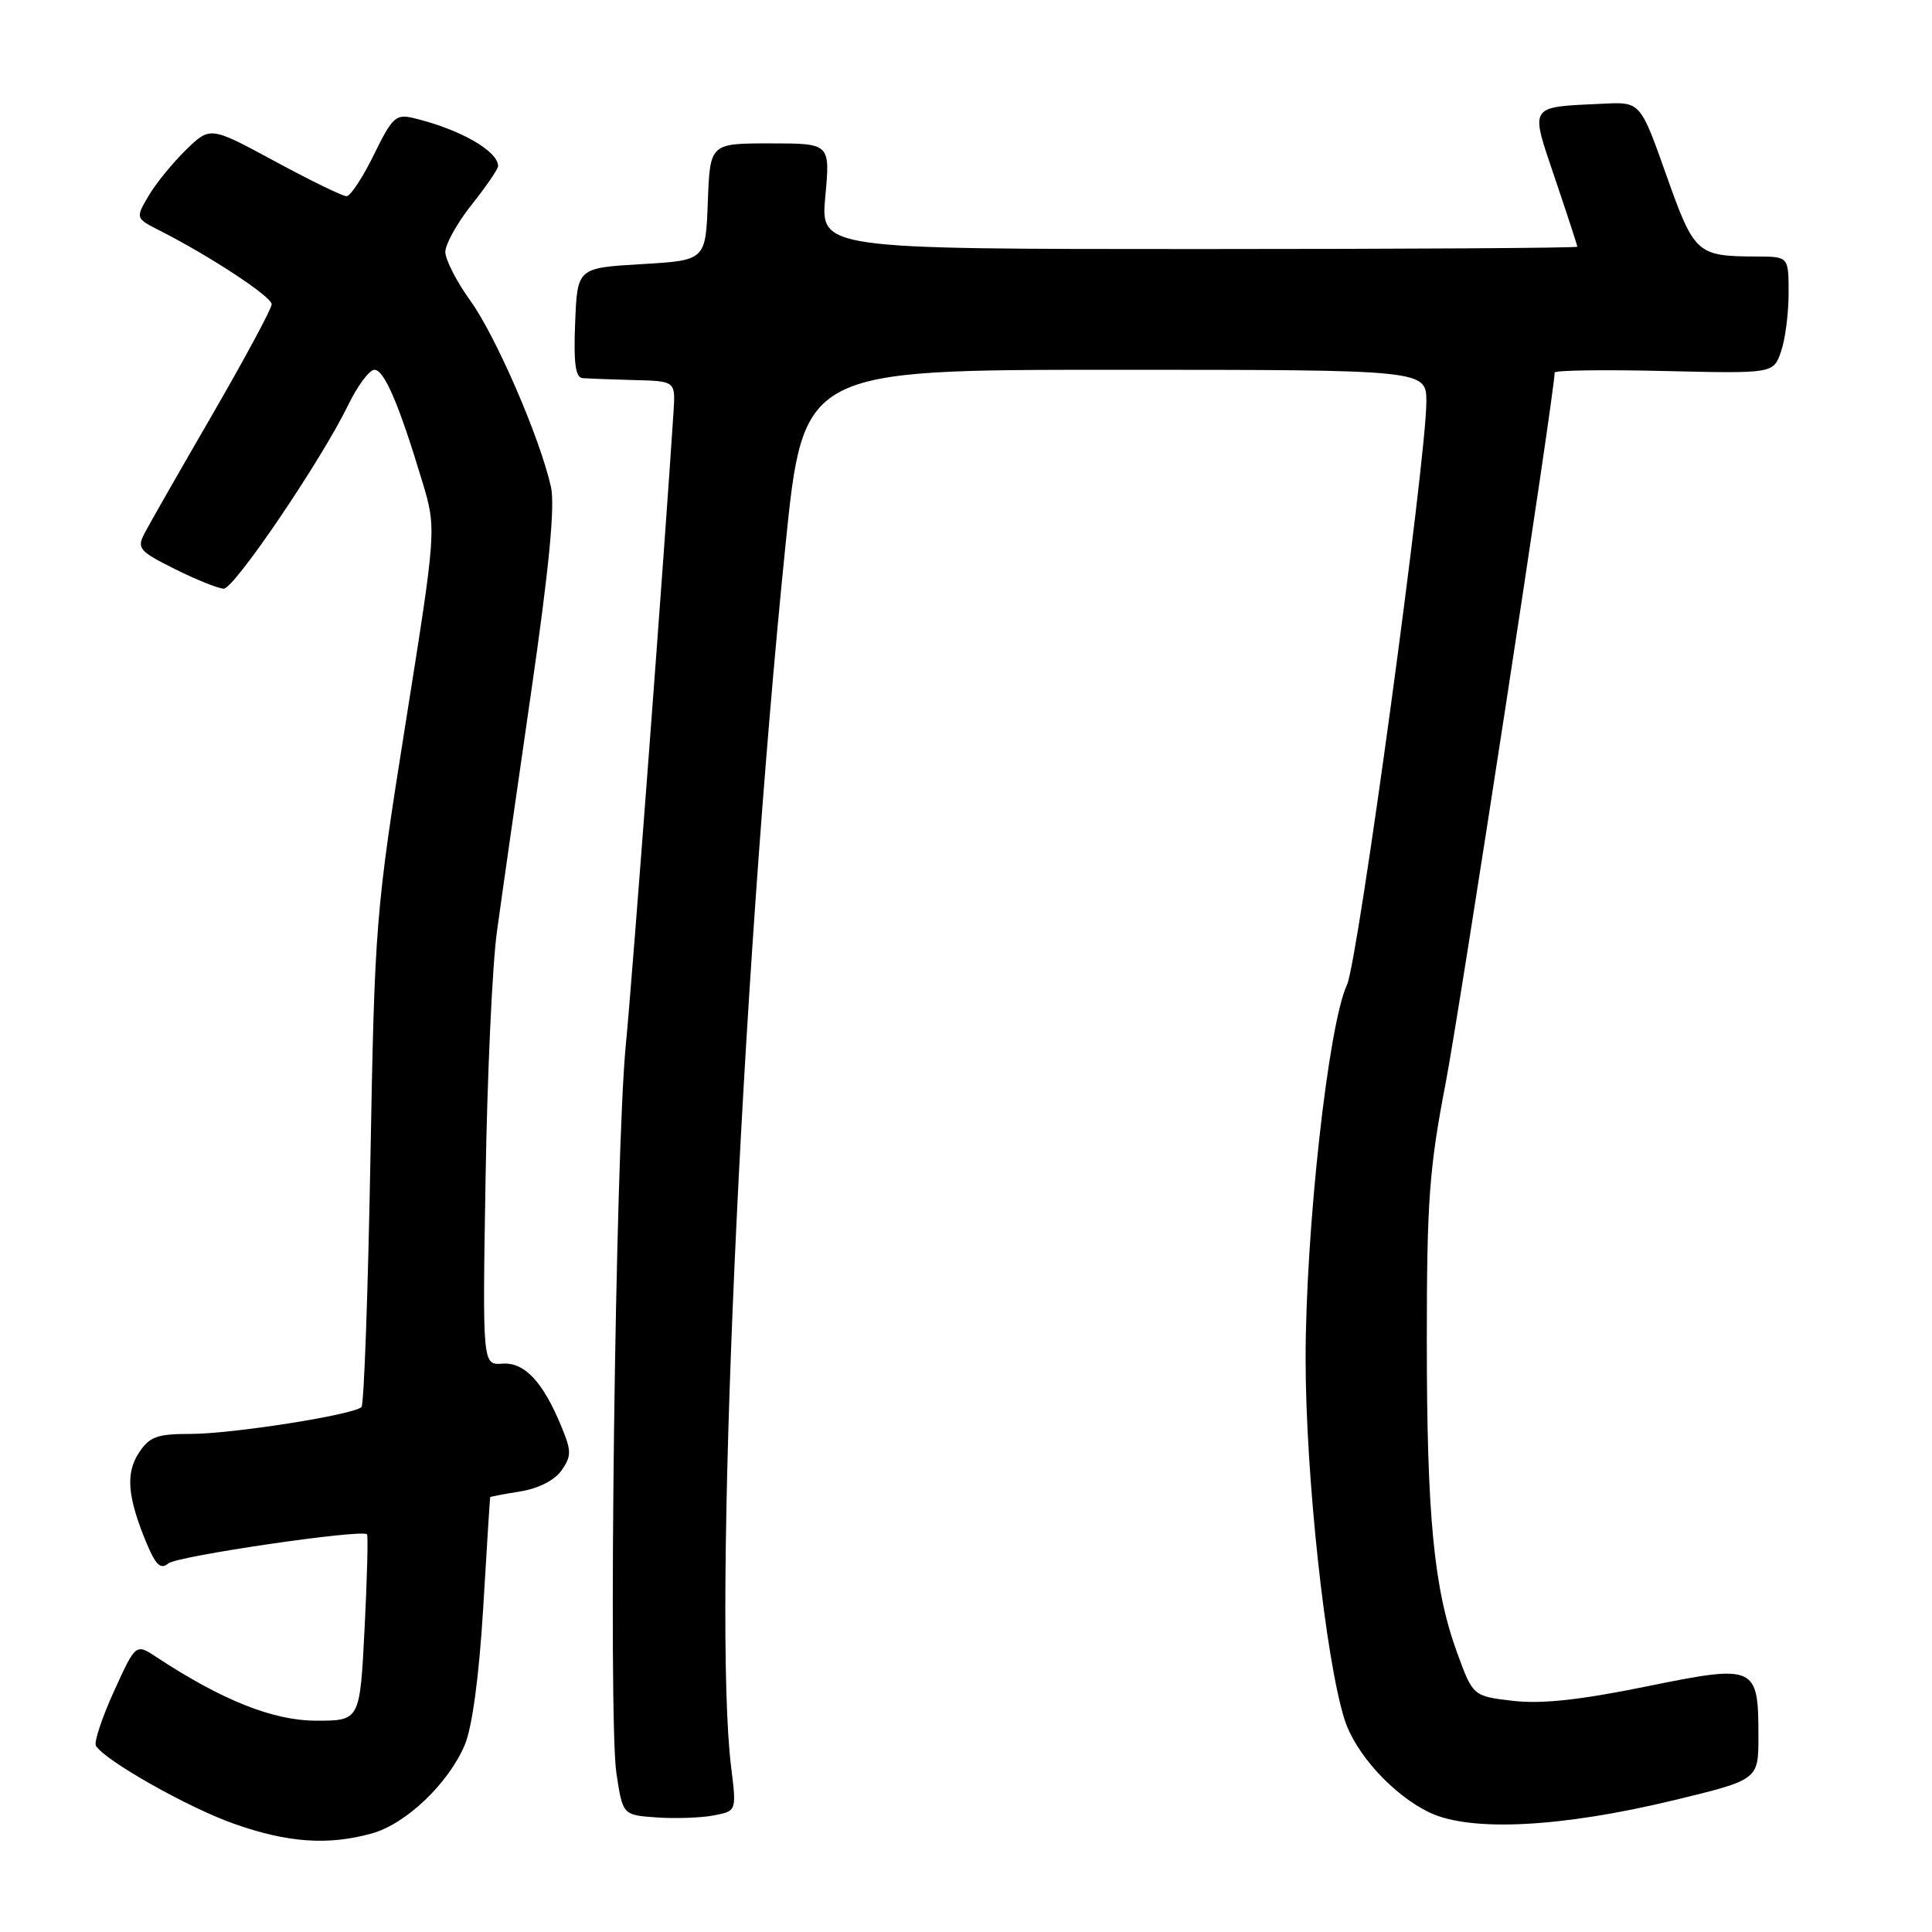 <?xml version="1.0" encoding="UTF-8" standalone="no"?>
<!DOCTYPE svg PUBLIC "-//W3C//DTD SVG 1.1//EN" "http://www.w3.org/Graphics/SVG/1.1/DTD/svg11.dtd" >
<svg xmlns="http://www.w3.org/2000/svg" xmlns:xlink="http://www.w3.org/1999/xlink" version="1.1" viewBox="0 0 256 256">
 <g >
 <path fill="currentColor"
d=" M 49.27 242.94 C 53.79 241.69 59.41 236.33 61.58 231.22 C 62.57 228.87 63.48 222.16 64.03 213.00 C 64.50 205.03 64.92 198.45 64.95 198.38 C 64.98 198.31 66.78 197.97 68.95 197.62 C 71.33 197.24 73.49 196.14 74.40 194.85 C 75.73 192.94 75.73 192.28 74.42 189.10 C 71.96 183.10 69.51 180.48 66.57 180.69 C 63.93 180.89 63.93 180.89 64.34 156.19 C 64.56 142.61 65.23 127.90 65.84 123.50 C 66.44 119.10 68.48 104.83 70.37 91.78 C 72.77 75.23 73.56 66.99 73.00 64.49 C 71.53 57.98 65.72 44.57 62.34 39.87 C 60.50 37.32 59.00 34.39 59.01 33.37 C 59.02 32.34 60.59 29.52 62.51 27.11 C 64.43 24.69 66.00 22.40 66.00 22.01 C 66.00 20.01 60.95 17.13 54.86 15.66 C 52.45 15.07 52.00 15.49 49.54 20.51 C 48.06 23.53 46.43 26.00 45.92 26.00 C 45.40 26.00 41.13 23.92 36.42 21.37 C 27.86 16.74 27.86 16.74 24.66 19.84 C 22.91 21.55 20.67 24.28 19.70 25.93 C 17.94 28.92 17.94 28.92 21.22 30.58 C 27.88 33.97 36.00 39.31 36.00 40.32 C 36.00 40.89 32.46 47.46 28.14 54.93 C 23.82 62.39 19.77 69.47 19.15 70.67 C 18.11 72.66 18.44 73.04 23.21 75.42 C 26.06 76.84 28.96 78.00 29.65 78.00 C 31.05 78.00 42.57 61.00 46.12 53.70 C 47.37 51.11 48.95 49.00 49.62 49.00 C 50.91 49.00 52.88 53.59 55.95 63.79 C 57.84 70.08 57.84 70.08 53.75 95.79 C 49.76 120.88 49.65 122.28 49.08 153.67 C 48.76 171.36 48.23 186.11 47.90 186.44 C 46.86 187.47 30.78 190.00 25.27 190.00 C 20.80 190.00 19.81 190.36 18.40 192.51 C 16.61 195.25 16.89 198.40 19.46 204.57 C 20.65 207.41 21.30 208.00 22.31 207.16 C 23.48 206.18 47.93 202.60 48.63 203.30 C 48.79 203.46 48.65 209.08 48.31 215.79 C 47.69 228.00 47.69 228.00 41.92 228.00 C 36.21 228.00 29.45 225.31 20.74 219.58 C 17.99 217.76 17.99 217.76 15.09 224.13 C 13.50 227.63 12.43 230.87 12.71 231.33 C 13.91 233.29 24.96 239.53 30.98 241.65 C 38.12 244.18 43.47 244.55 49.27 242.94 Z  M 221.75 238.55 C 233.00 235.83 233.00 235.83 233.00 230.11 C 233.00 220.66 232.67 220.51 218.13 223.47 C 209.31 225.27 204.25 225.81 200.47 225.37 C 195.18 224.75 195.18 224.75 193.07 218.98 C 189.99 210.51 189.06 200.97 189.06 177.50 C 189.06 159.24 189.38 154.80 191.56 143.50 C 193.49 133.40 206.00 51.91 206.00 49.37 C 206.00 49.06 212.52 48.97 220.49 49.16 C 234.98 49.50 234.98 49.50 235.99 46.60 C 236.55 45.01 237.00 41.52 237.00 38.85 C 237.00 34.00 237.00 34.00 232.75 33.99 C 224.83 33.96 224.51 33.67 220.78 23.16 C 217.36 13.50 217.36 13.50 212.43 13.74 C 202.41 14.22 202.71 13.76 206.06 23.69 C 207.68 28.47 209.00 32.52 209.00 32.69 C 209.00 32.86 186.44 33.00 158.86 33.00 C 108.71 33.00 108.71 33.00 109.36 26.00 C 110.01 19.00 110.01 19.00 102.05 19.00 C 94.08 19.00 94.08 19.00 93.79 26.75 C 93.50 34.50 93.50 34.50 85.00 35.00 C 76.50 35.50 76.50 35.50 76.21 42.75 C 75.99 48.13 76.25 50.03 77.21 50.11 C 77.92 50.16 80.97 50.28 84.00 50.36 C 89.50 50.50 89.50 50.50 89.25 54.50 C 88.13 71.96 83.79 129.67 82.92 138.50 C 81.54 152.57 80.57 227.75 81.68 235.00 C 82.52 240.50 82.52 240.50 86.99 240.82 C 89.44 240.99 92.84 240.88 94.53 240.56 C 97.60 239.98 97.60 239.98 96.89 234.24 C 94.41 214.43 98.12 131.00 104.08 72.25 C 106.45 49.00 106.45 49.00 147.72 49.00 C 189.00 49.00 189.00 49.00 189.00 53.25 C 189.00 60.83 179.94 127.41 178.48 130.50 C 176.01 135.74 173.00 162.99 173.00 180.07 C 173.00 195.47 175.63 219.85 178.16 227.84 C 179.60 232.41 184.67 237.93 189.49 240.20 C 194.93 242.75 206.88 242.14 221.75 238.55 Z "/>
</g>
</svg>
